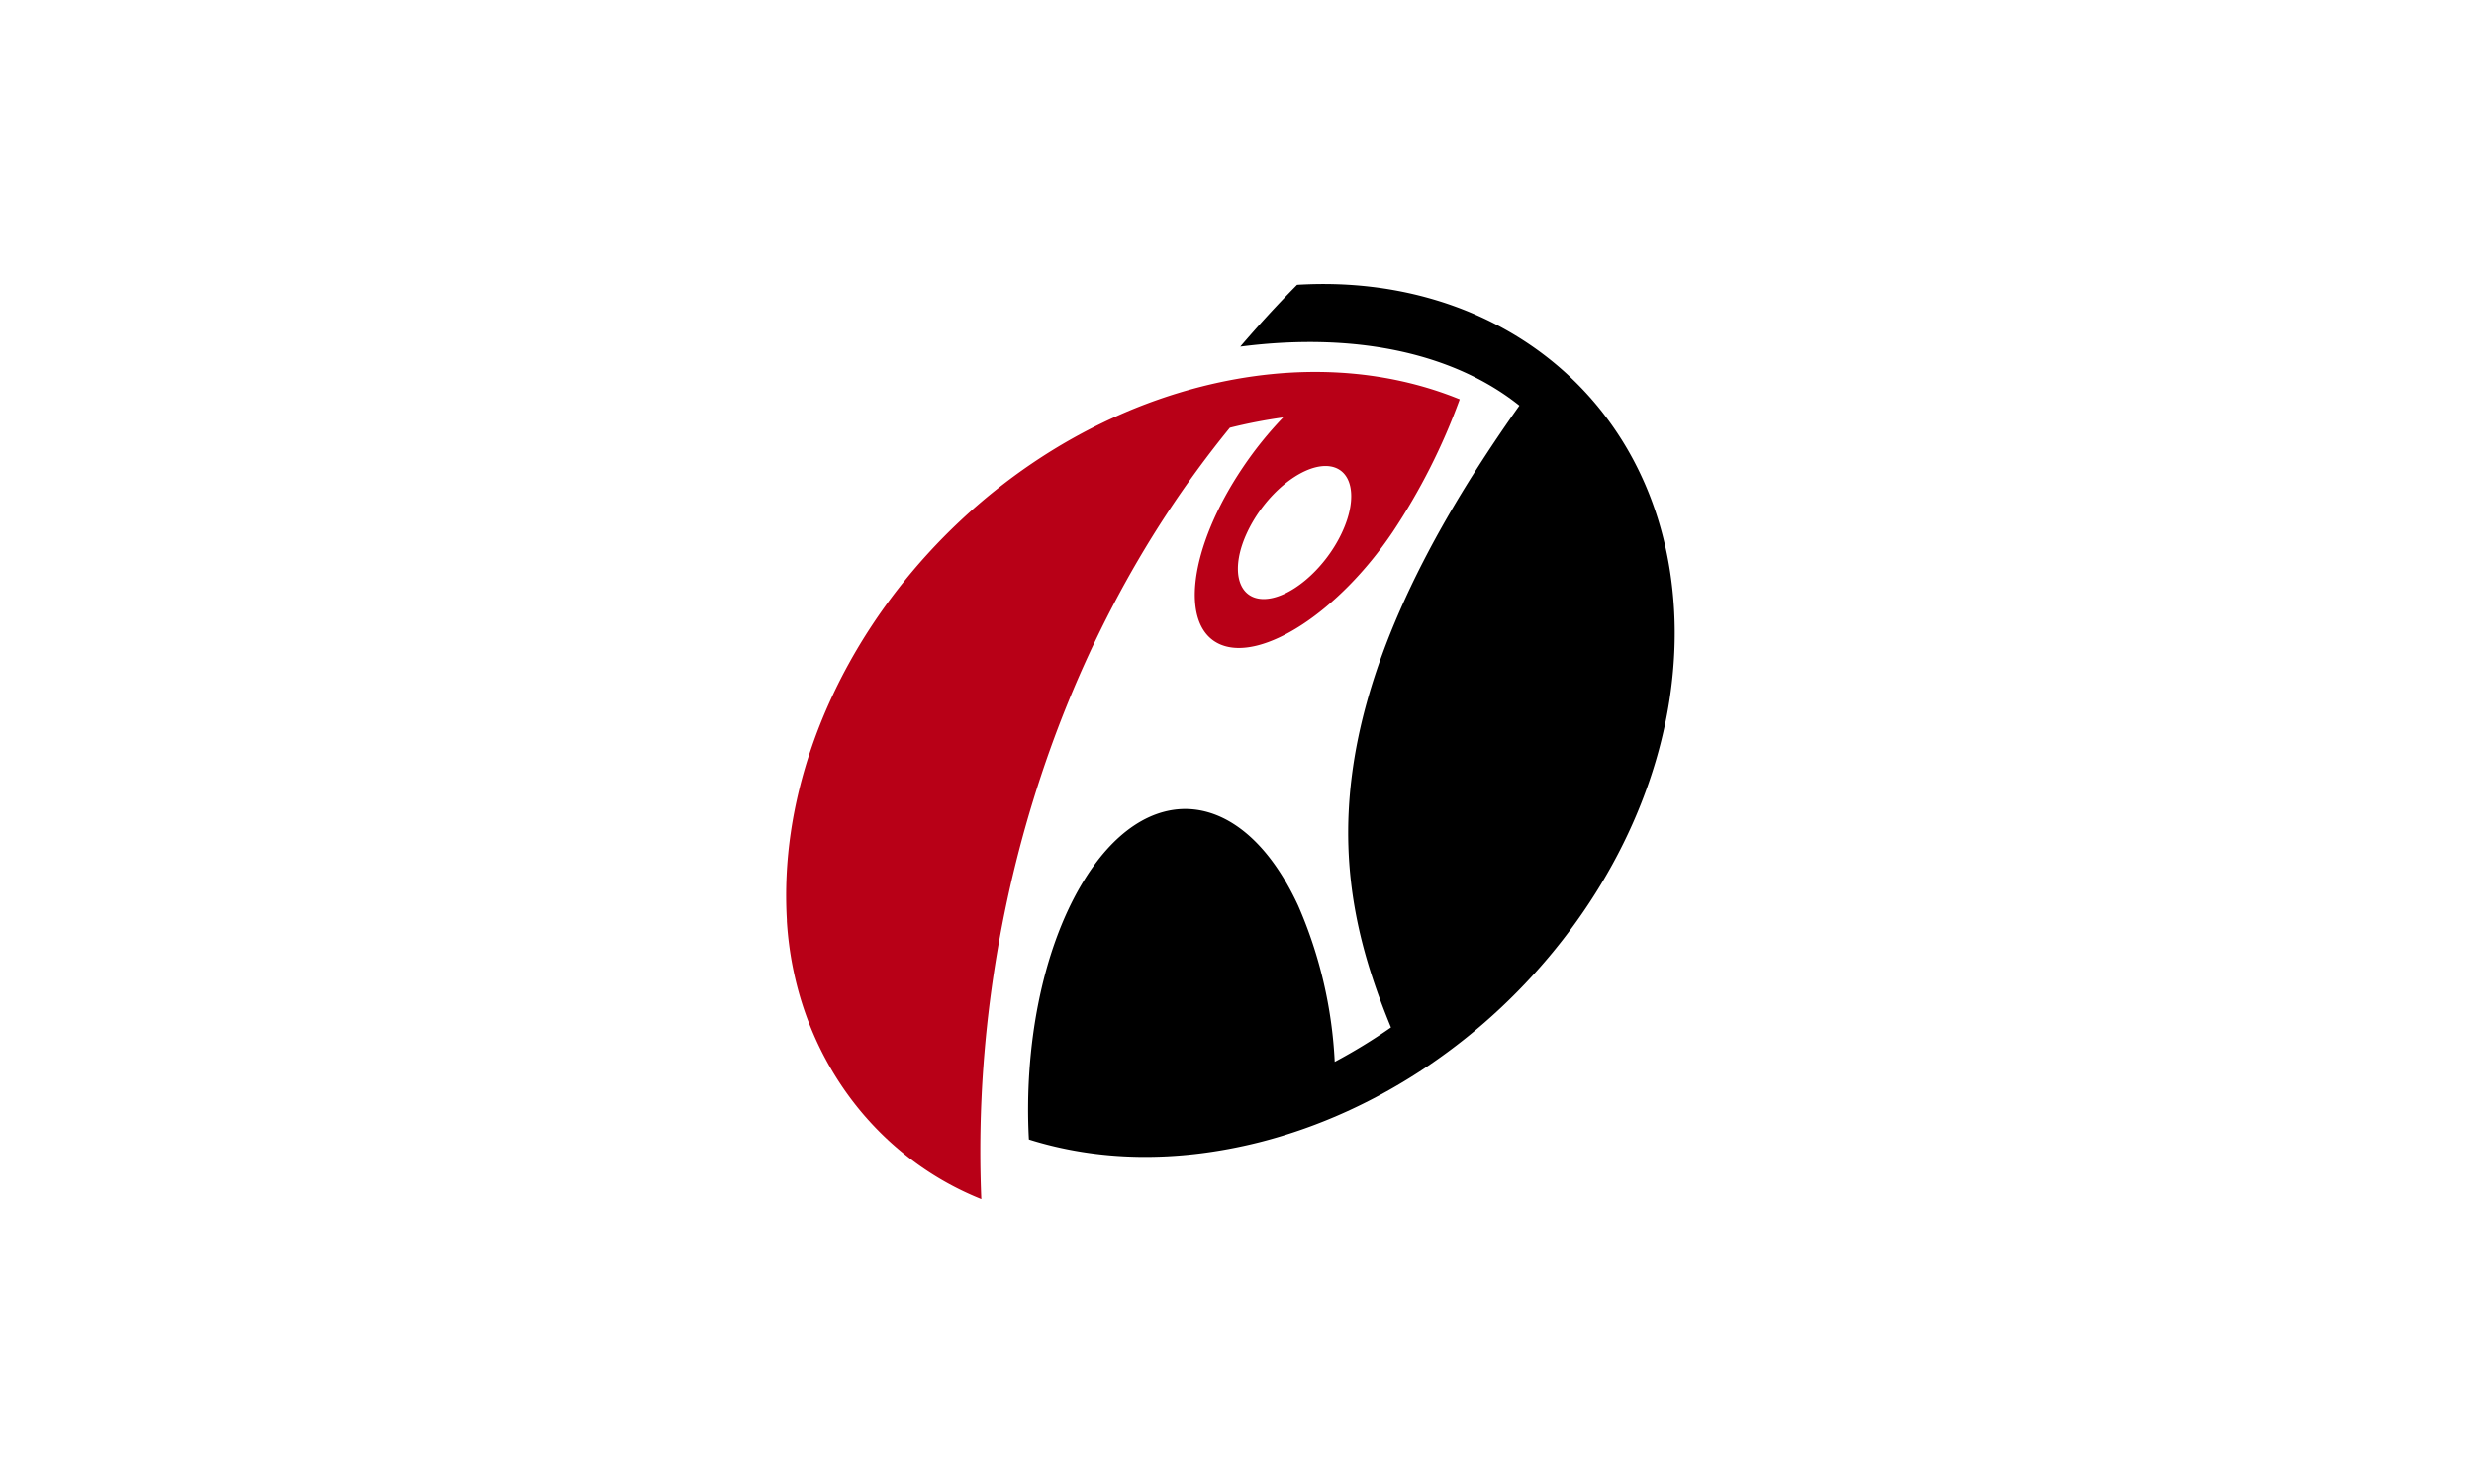 <svg xmlns="http://www.w3.org/2000/svg" width="345" height="207" viewBox="0 0 345 207">
  <g id="logo-rackspace" transform="translate(-225 -1900)">
    <rect id="Rectangle_4098" data-name="Rectangle 4098" width="345" height="207" transform="translate(225 1900)" fill="#fff"/>
    <g id="rackspace" transform="translate(334.629 1939.61)">
      <path id="Path_9725" data-name="Path 9725" d="M106.99.113c28.387-1.728,50.9,16.7,52.567,45.241,1.881,32.47-23.982,65.75-57.8,74.361-11.7,2.951-22.651,2.615-32.164-.382-.689-12.817,1.8-26.169,7.3-35.5,8.947-15.2,22.5-13.9,30.253,2.891a61.854,61.854,0,0,1,5.093,21.779,77.341,77.341,0,0,0,7.846-4.8c-8.381-20.342-12.128-44.43,17.91-86.734C129.259,9.979,115.83,6.584,99.067,8.74c2.478-2.891,5.108-5.782,7.923-8.626h0Z" transform="translate(-35.742 0)"/>
      <path id="Path_9726" data-name="Path 9726" d="M64.336,47.553c-2.432,5.108-1.453,9.315,2.172,9.391,3.609.061,8.519-4.038,10.95-9.162,2.432-5.108,1.468-9.314-2.156-9.39-3.625-.061-8.534,4.038-10.966,9.161Zm-2.462-14.5C36.485,64.179,25.7,104.6,27.217,140.651,12.228,134.655,1.247,120.2.1,101.88v-.214c-1.9-32.5,24.027-65.8,57.889-74.377,13.153-3.319,25.573-2.432,35.942,1.8a87.054,87.054,0,0,1-9.345,18.491C77.091,58.719,66.324,65.739,60.543,63.276c-5.766-2.478-4.374-13.52,3.135-24.67a51.823,51.823,0,0,1,5.628-6.99,70.046,70.046,0,0,0-7.433,1.437Z" transform="translate(0 -12.997)" fill="#b80017"/>
    </g>
  </g>
</svg>
